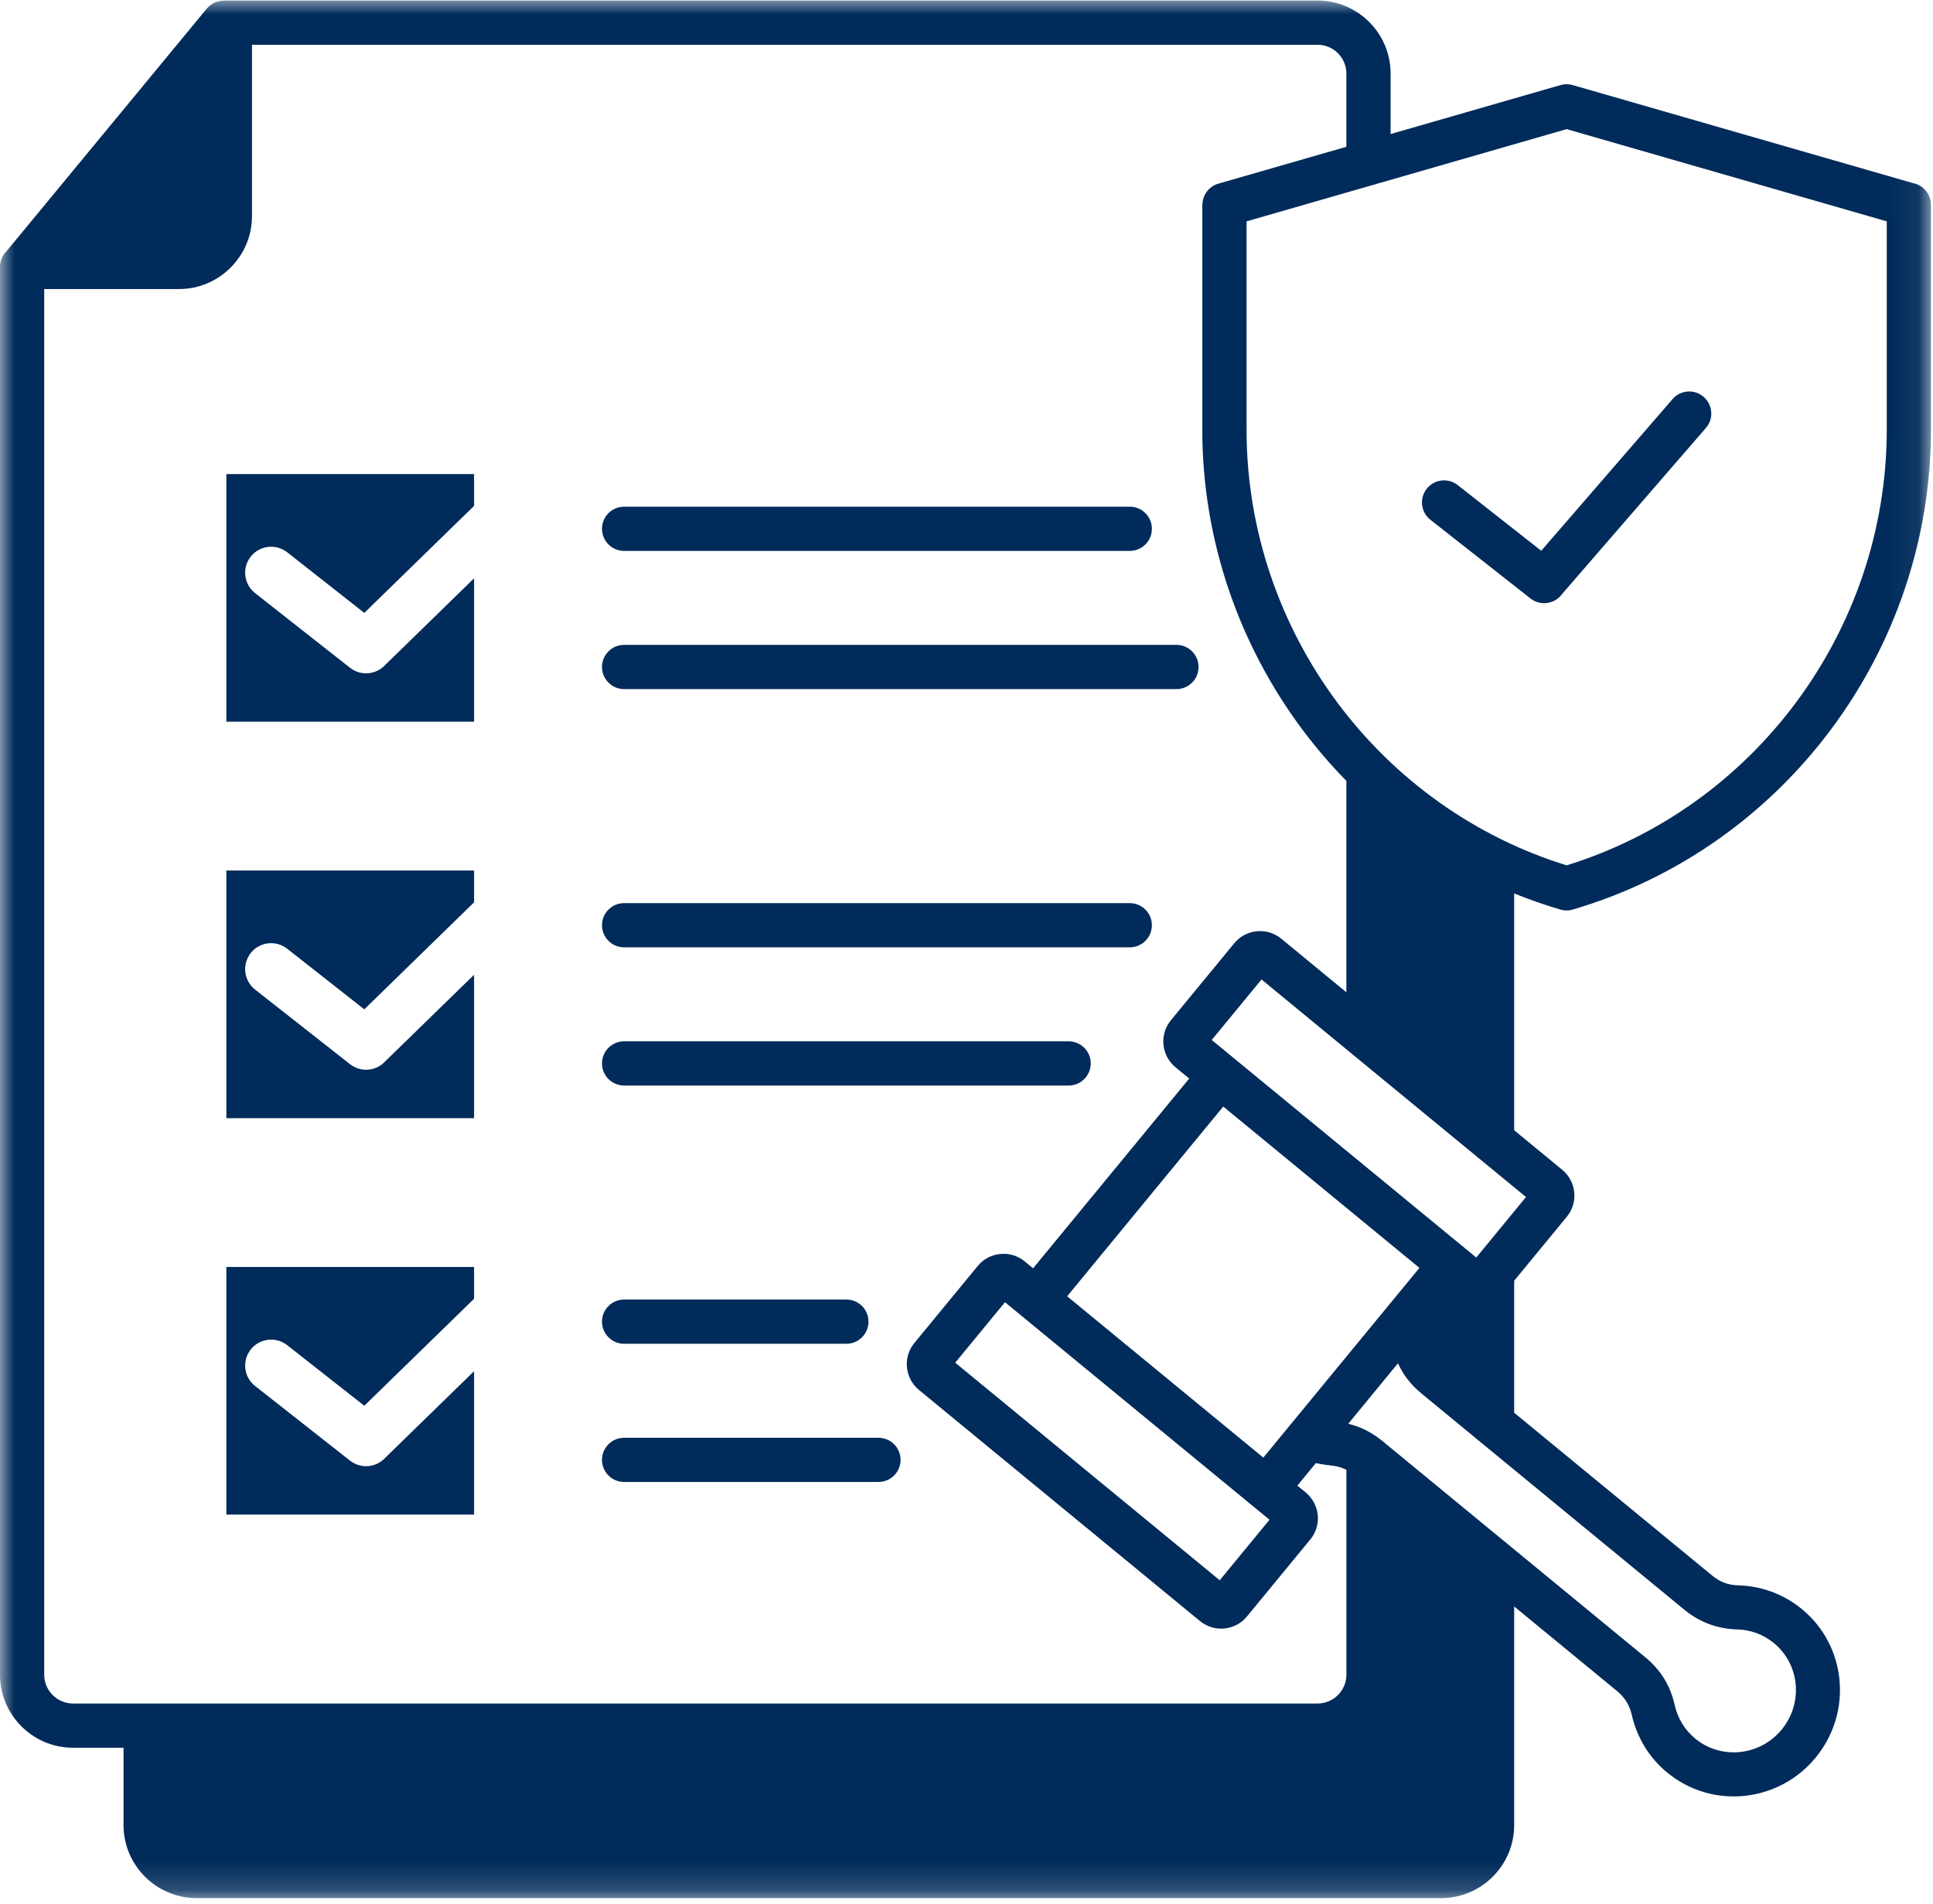 <svg width="67" height="66" viewBox="0 0 67 66" fill="none" xmlns="http://www.w3.org/2000/svg">
<mask id="mask0_196_1351" style="mask-type:luminance" maskUnits="userSpaceOnUse" x="0" y="0" width="67" height="66">
<path d="M0 0H66.93V65.837H0V0Z" fill="white"/>
</mask>
<g mask="url(#mask0_196_1351)">
<path fill-rule="evenodd" clip-rule="evenodd" d="M21.632 46.586C21.209 46.586 20.866 46.243 20.866 45.82C20.866 45.396 21.209 45.053 21.632 45.053H29.337C29.76 45.053 30.103 45.396 30.103 45.82C30.103 46.243 29.76 46.586 29.337 46.586H21.632ZM21.632 51.377C21.209 51.377 20.866 51.034 20.866 50.611C20.866 50.188 21.209 49.845 21.632 49.845H30.448C30.872 49.845 31.215 50.188 31.215 50.611C31.215 51.034 30.872 51.377 30.448 51.377H21.632ZM21.632 32.842C21.209 32.842 20.866 32.499 20.866 32.076C20.866 31.653 21.209 31.31 21.632 31.31H39.16C39.583 31.31 39.926 31.653 39.926 32.076C39.926 32.499 39.583 32.842 39.16 32.842H21.632ZM21.632 37.634C21.209 37.634 20.866 37.29 20.866 36.867C20.866 36.444 21.209 36.101 21.632 36.101H37.041C37.464 36.101 37.807 36.444 37.807 36.867C37.807 37.29 37.464 37.634 37.041 37.634H21.632ZM52.483 30.974C53.004 31.185 53.539 31.372 54.086 31.533C54.236 31.577 54.388 31.573 54.527 31.529C58.191 30.451 61.288 28.208 63.469 25.282C65.659 22.346 66.929 18.72 66.929 14.892V7.101C66.929 6.725 66.659 6.413 66.302 6.347L54.511 2.949C54.365 2.908 54.217 2.911 54.081 2.952L48.2 4.647V2.549C48.2 1.853 47.916 1.22 47.457 0.762C46.999 0.304 46.367 0.019 45.671 0.019H7.755V0.023C7.535 0.023 7.317 0.118 7.166 0.301L0.219 8.718L0.212 8.725L0.212 8.726C0.199 8.739 0.186 8.753 0.174 8.768C0.167 8.776 0.161 8.784 0.154 8.794L0.152 8.797L0.143 8.809L0.141 8.811L0.14 8.812L0.132 8.823L0.131 8.826L0.13 8.827L0.123 8.839L0.12 8.842L0.119 8.843L0.113 8.854L0.111 8.857L0.108 8.862L0.103 8.869L0.101 8.873L0.1 8.875L0.092 8.889C0.086 8.9 0.082 8.91 0.077 8.921L0.075 8.923L0.073 8.927L0.067 8.939L0.061 8.955L0.058 8.96L0.053 8.973L0.052 8.975L0.047 8.99L0.046 8.991L0.045 8.994C0.04 9.011 0.034 9.027 0.029 9.044V9.045L0.028 9.048L0.024 9.063V9.064L0.023 9.065L0.019 9.082L0.019 9.084L0.015 9.099V9.1L0.015 9.103L0.011 9.119V9.12V9.121L0.008 9.138V9.14L0.006 9.157V9.158L0.004 9.174L0.003 9.177V9.178V9.178L0.002 9.196V9.197L0.001 9.216L0 9.235V58.061C0 58.758 0.284 59.39 0.742 59.848C1.2 60.307 1.833 60.591 2.529 60.591H4.282V63.275C4.282 63.971 4.567 64.604 5.025 65.062C5.483 65.519 6.116 65.804 6.811 65.804H49.954C50.65 65.804 51.283 65.519 51.741 65.062C52.199 64.604 52.483 63.971 52.483 63.275V55.693L56.05 58.627C56.183 58.736 56.291 58.858 56.376 58.997C56.461 59.135 56.522 59.287 56.56 59.457C56.647 59.842 56.797 60.215 57.01 60.561C57.213 60.892 57.475 61.195 57.791 61.455C58.569 62.095 59.534 62.356 60.466 62.26C61.394 62.164 62.291 61.715 62.934 60.931C63.577 60.15 63.846 59.184 63.76 58.255C63.675 57.321 63.233 56.423 62.456 55.784C62.139 55.524 61.791 55.326 61.426 55.19C61.048 55.048 60.653 54.973 60.258 54.962C60.079 54.957 59.917 54.927 59.77 54.873C59.622 54.818 59.482 54.734 59.345 54.621L52.483 48.977V44.401L54.307 42.183C54.51 41.937 54.594 41.631 54.566 41.338C54.537 41.043 54.395 40.758 54.149 40.555L52.483 39.184V30.974ZM8.734 1.552V7.493C8.734 8.189 8.45 8.822 7.991 9.279C7.533 9.737 6.901 10.021 6.204 10.021H1.532V58.061C1.532 58.335 1.645 58.584 1.825 58.765C2.007 58.945 2.256 59.058 2.529 59.058H45.671C45.944 59.058 46.194 58.945 46.375 58.765C46.555 58.584 46.668 58.335 46.668 58.061V50.955C46.637 50.94 46.606 50.925 46.576 50.913C46.444 50.858 46.303 50.824 46.149 50.808C45.972 50.79 45.797 50.763 45.624 50.727L45.608 50.724L44.967 51.504L45.258 51.742C45.504 51.946 45.646 52.231 45.675 52.526C45.703 52.819 45.619 53.125 45.416 53.371L43.22 56.041C43.018 56.287 42.733 56.428 42.437 56.457C42.144 56.486 41.839 56.401 41.592 56.199L31.852 48.187C31.605 47.984 31.464 47.699 31.436 47.403C31.407 47.11 31.491 46.805 31.693 46.559L33.889 43.889C34.092 43.642 34.377 43.501 34.673 43.473C34.966 43.444 35.271 43.528 35.518 43.73L35.808 43.97L41.22 37.391L40.743 36.999C40.496 36.796 40.355 36.511 40.327 36.216C40.298 35.923 40.382 35.617 40.584 35.371L42.822 32.651L42.828 32.644L42.83 32.646C43.027 32.434 43.291 32.312 43.563 32.285C43.856 32.256 44.162 32.34 44.409 32.542L46.667 34.401V27.072C46.116 26.51 45.604 25.912 45.134 25.282C42.944 22.345 41.673 18.72 41.673 14.892V7.101H41.677C41.677 6.769 41.895 6.463 42.23 6.367L46.667 5.089V2.549C46.667 2.276 46.555 2.026 46.374 1.845C46.193 1.665 45.944 1.552 45.671 1.552H8.734ZM49.58 18.02C49.247 17.759 49.19 17.278 49.45 16.946C49.712 16.613 50.193 16.556 50.525 16.817L53.421 19.094L57.973 13.836C58.249 13.517 58.732 13.482 59.05 13.758C59.37 14.034 59.405 14.517 59.129 14.836L54.127 20.613L54.123 20.619C53.861 20.952 53.38 21.009 53.048 20.748L49.58 18.02ZM33.109 47.242L34.834 45.145L44.002 52.687L42.277 54.785L33.109 47.242ZM49.199 43.955L43.788 50.533L36.989 44.94L42.399 38.362L49.199 43.955ZM21.632 19.099C21.209 19.099 20.866 18.756 20.866 18.332C20.866 17.909 21.209 17.566 21.632 17.566H39.16C39.583 17.566 39.926 17.909 39.926 18.332C39.926 18.756 39.583 19.099 39.16 19.099H21.632ZM21.632 23.89C21.209 23.89 20.866 23.547 20.866 23.124C20.866 22.7 21.209 22.357 21.632 22.357H40.777C41.2 22.357 41.543 22.7 41.543 23.124C41.543 23.547 41.2 23.89 40.777 23.89H21.632ZM16.432 16.435V17.538L12.627 21.248L9.954 19.146C9.564 18.84 8.997 18.908 8.69 19.298C8.383 19.689 8.45 20.255 8.842 20.563L12.133 23.151C12.505 23.443 13.038 23.395 13.352 23.052L16.432 20.049V25.021H7.846V16.435H16.432ZM51.282 49.967L58.375 55.801C58.643 56.021 58.928 56.188 59.236 56.303C59.544 56.418 59.868 56.479 60.215 56.489C60.445 56.495 60.674 56.539 60.892 56.62C61.102 56.699 61.302 56.812 61.485 56.963C61.935 57.333 62.19 57.852 62.24 58.392C62.29 58.937 62.132 59.503 61.755 59.962C61.378 60.42 60.853 60.684 60.31 60.739C59.768 60.795 59.209 60.645 58.761 60.276C58.577 60.125 58.426 59.95 58.309 59.758C58.187 59.561 58.101 59.346 58.05 59.121C57.973 58.778 57.851 58.471 57.681 58.195C57.512 57.919 57.292 57.672 57.02 57.448L52.252 53.526C52.221 53.495 52.187 53.467 52.15 53.442L47.97 50.003C47.936 49.97 47.9 49.941 47.861 49.914C47.638 49.739 47.408 49.601 47.163 49.5C47.024 49.442 46.88 49.395 46.731 49.36L48.455 47.263C48.52 47.403 48.593 47.535 48.677 47.661C48.839 47.904 49.036 48.118 49.275 48.315L51.181 49.883C51.213 49.914 51.247 49.942 51.283 49.967H51.282ZM51.283 40.175L52.893 41.499L51.169 43.596L51.168 43.596L42 36.054L43.725 33.957L46.932 36.595C46.942 36.604 46.953 36.613 46.963 36.621L51.181 40.091C51.212 40.122 51.247 40.15 51.283 40.175ZM54.302 30C53.537 29.764 52.801 29.471 52.095 29.128C52.068 29.111 52.04 29.098 52.011 29.086C50.515 28.346 49.162 27.376 47.992 26.231C47.978 26.216 47.963 26.203 47.949 26.189C47.374 25.622 46.844 25.013 46.362 24.367C44.365 21.689 43.207 18.383 43.207 14.892V7.674L47.573 6.416C47.623 6.407 47.672 6.392 47.718 6.374L54.302 4.477L65.397 7.674V14.892C65.397 18.383 64.238 21.689 62.242 24.367C60.292 26.981 57.546 28.996 54.302 30ZM16.432 30.179V31.282L12.627 34.992L9.954 32.891C9.564 32.583 8.997 32.651 8.69 33.042C8.383 33.433 8.45 33.999 8.842 34.307L12.133 36.894C12.505 37.187 13.038 37.139 13.352 36.795L16.432 33.793V38.765H7.846V30.179H16.432ZM16.432 43.923V45.026L12.627 48.735L9.954 46.635C9.564 46.327 8.997 46.395 8.69 46.785C8.383 47.176 8.45 47.743 8.842 48.05L12.133 50.638C12.505 50.931 13.038 50.883 13.352 50.539L16.432 47.537V52.509H7.846V43.923H16.432Z" fill="#002B5A"/>
</g>
</svg>
